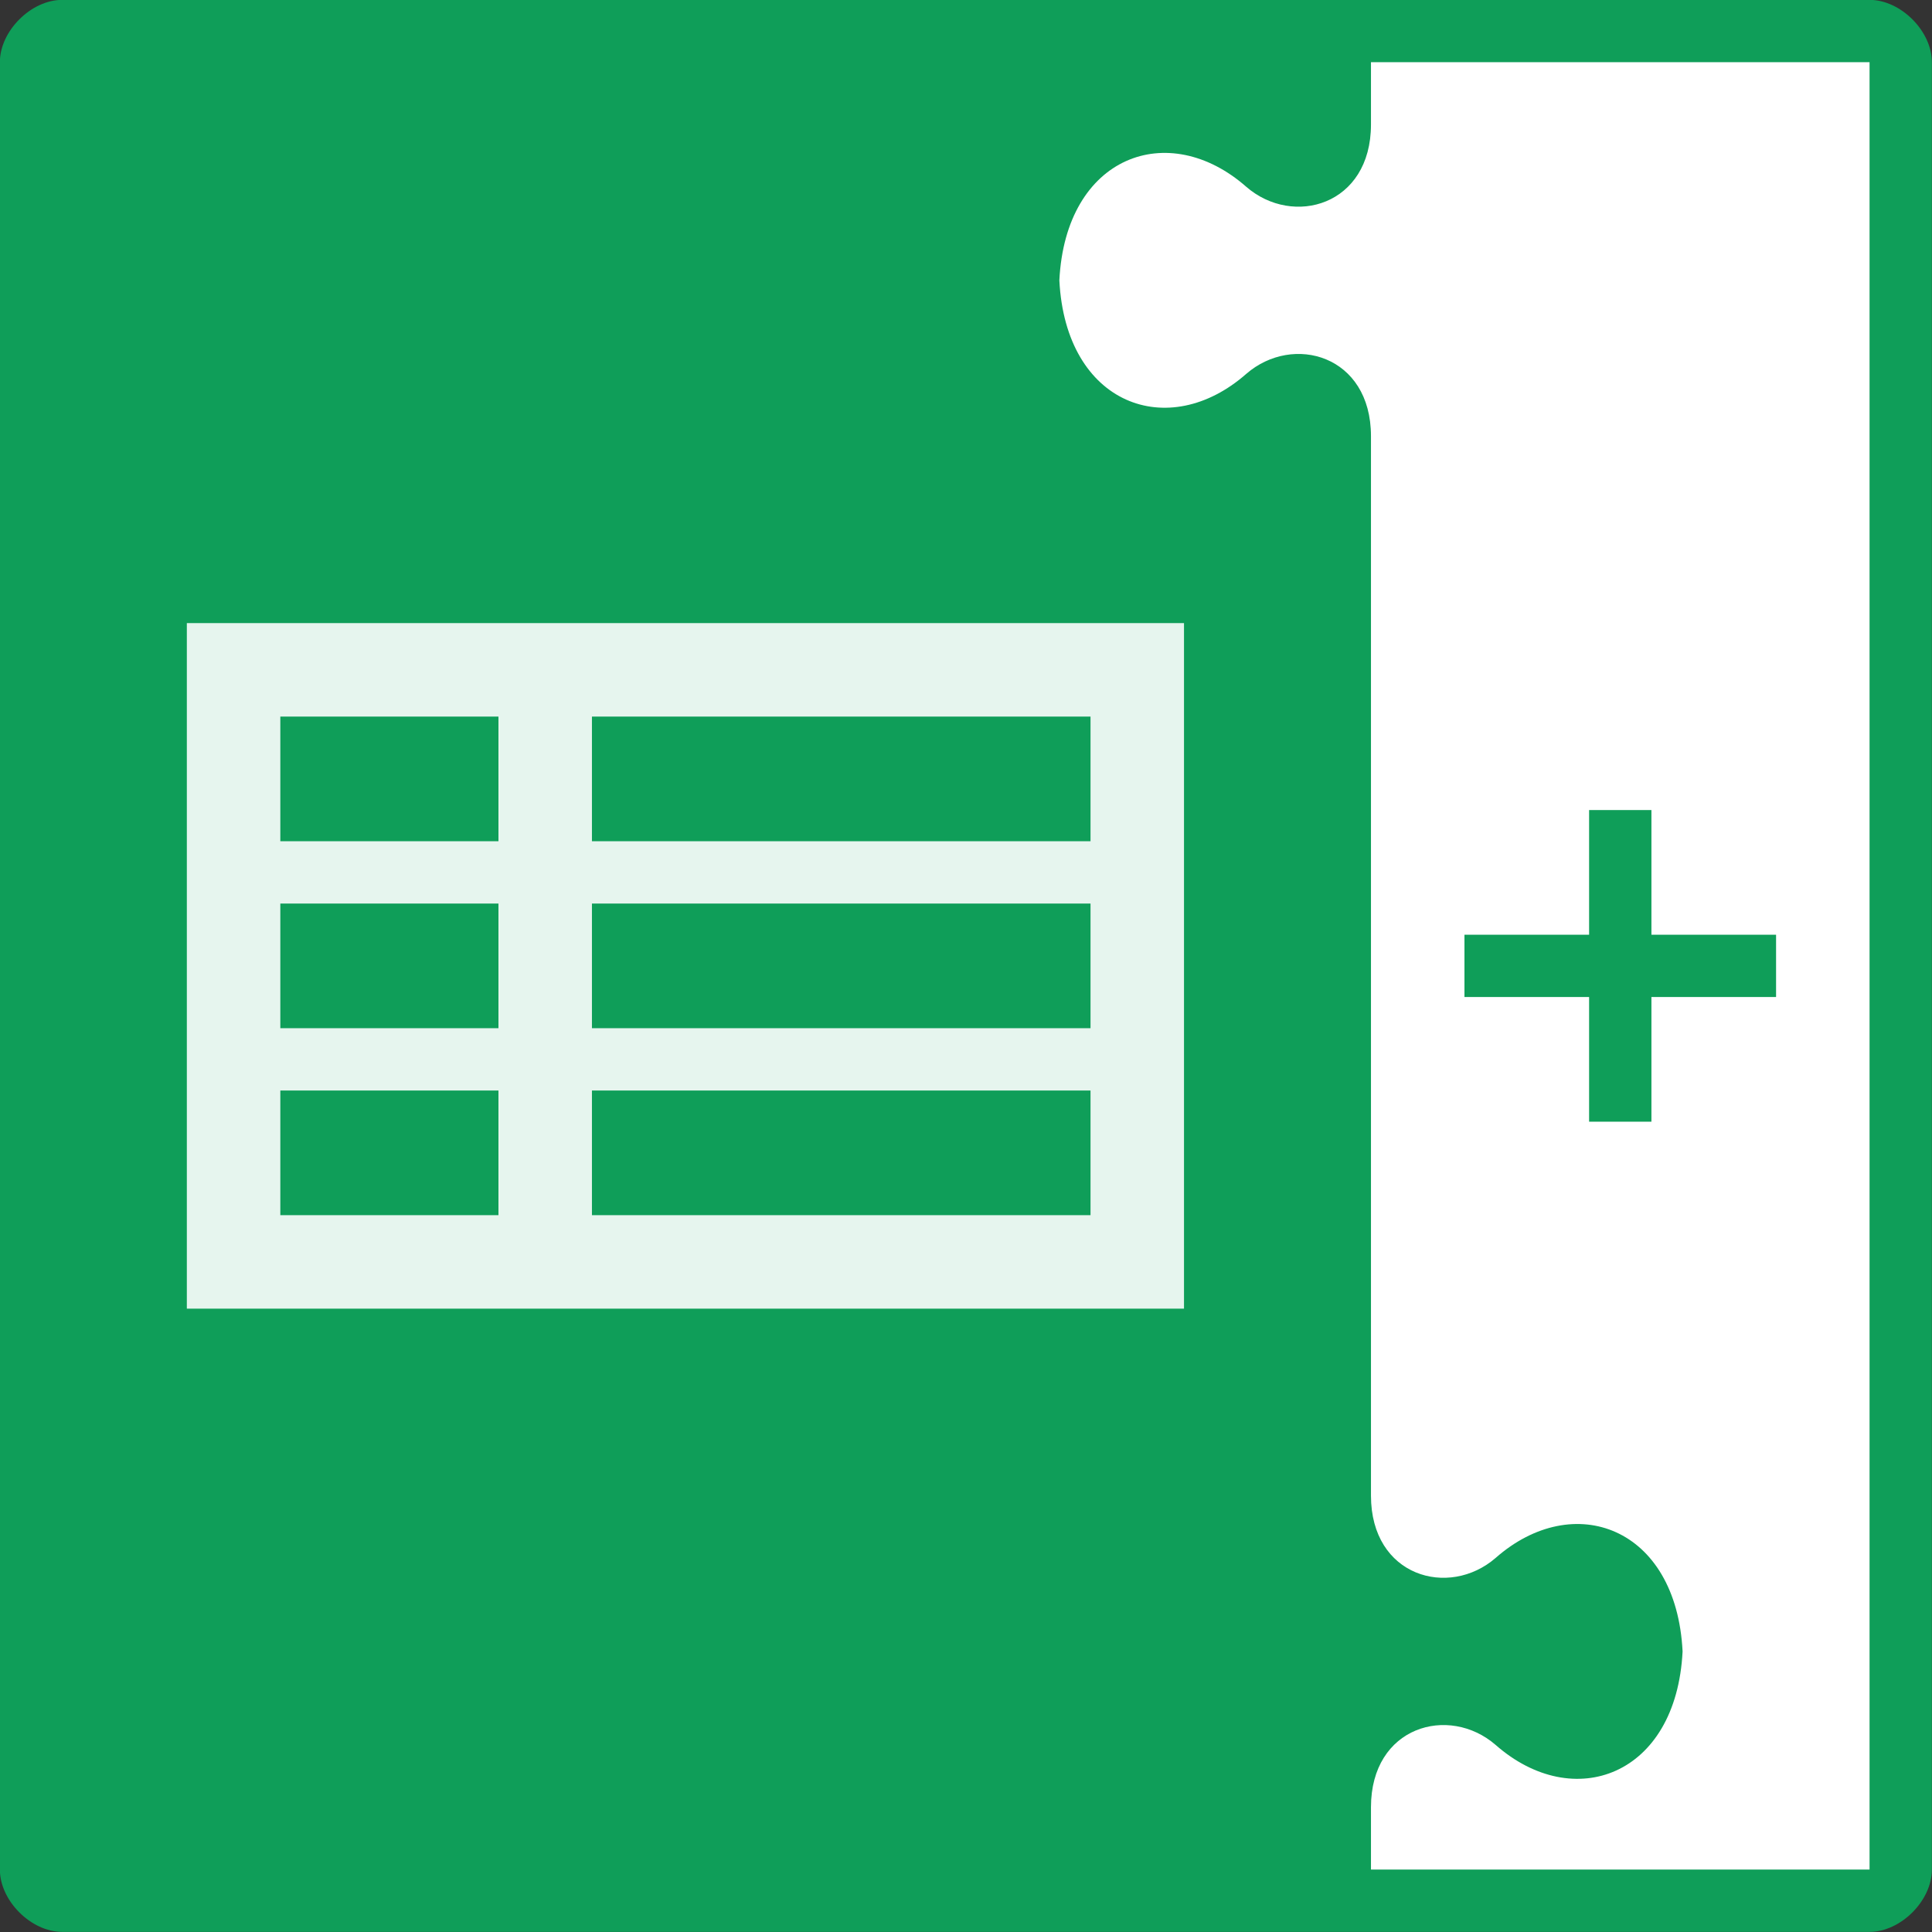 <?xml version="1.0" encoding="UTF-8" standalone="no"?>
<svg width="500px" height="500px" viewBox="0 0 500 500" version="1.1" xmlns="http://www.w3.org/2000/svg" xmlns:xlink="http://www.w3.org/1999/xlink" xmlns:sketch="http://www.bohemiancoding.com/sketch/ns">
    <rect x="0" y="0" width="500" height="500" fill="#333333" stroke="none"/>
    <!-- Generator: Sketch 3.0.4 (8053) - http://www.bohemiancoding.com/sketch -->
    <title>icon-sheets</title>
    <desc>Created with Sketch.</desc>
    <defs></defs>
    <g id="Page-2" stroke="none" stroke-width="1" fill="none" fill-rule="evenodd" sketch:type="MSPage">
        <g id="icon-sheets" sketch:type="MSArtboardGroup">
            <g id="Sheet-2" sketch:type="MSLayerGroup">
                <path d="M-0.032,16.097 L-0.032,483.839 C-0.032,491.903 8.032,499.968 16.097,499.968 L483.839,499.968 C491.903,499.968 499.968,491.903 499.968,483.839 L499.968,16.097 C499.968,8.032 491.903,-0.032 483.839,-0.032 L16.097,-0.032 C8.032,-0.032 -0.032,8.032 -0.032,16.097 Z" id="bg" fill="#0F9E59" sketch:type="MSShapeGroup"></path>
                <path d="M354.806,16.097 L354.806,32.226 C354.806,53.194 334.645,58.839 322.548,48.355 C302.387,30.613 275.774,40.29 274.161,72.548 C275.774,104.806 302.387,114.484 322.548,96.742 C334.645,86.258 354.806,91.903 354.806,112.871 L354.806,387.065 C354.806,408.032 374.968,413.677 387.065,403.194 C407.226,385.452 433.839,395.129 435.452,427.387 C433.839,459.645 407.226,469.323 387.065,451.581 C374.968,441.097 354.806,446.742 354.806,467.71 L354.806,483.839 L483.839,483.839 L483.839,16.097 L354.806,16.097 L354.806,16.097 Z M459.645,258.032 L427.387,258.032 L427.387,290.29 L411.258,290.29 L411.258,258.032 L379,258.032 L379,241.903 L411.258,241.903 L411.258,209.645 L427.387,209.645 L427.387,241.903 L459.645,241.903 L459.645,258.032 L459.645,258.032 Z" id="side" fill="#FFFFFF" sketch:type="MSShapeGroup"></path>
                <path d="M48.355,161.258 L48.355,338.677 L306.419,338.677 L306.419,161.258 L48.355,161.258 L48.355,161.258 Z M129,314.484 L72.548,314.484 L72.548,282.226 L129,282.226 L129,314.484 L129,314.484 Z M129,266.097 L72.548,266.097 L72.548,233.839 L129,233.839 L129,266.097 L129,266.097 Z M129,217.71 L72.548,217.71 L72.548,185.452 L129,185.452 L129,217.71 L129,217.71 Z M282.226,314.484 L153.194,314.484 L153.194,282.226 L282.226,282.226 L282.226,314.484 L282.226,314.484 Z M282.226,266.097 L153.194,266.097 L153.194,233.839 L282.226,233.839 L282.226,266.097 L282.226,266.097 Z M282.226,217.71 L153.194,217.71 L153.194,185.452 L282.226,185.452 L282.226,217.71 L282.226,217.71 Z" id="icon_4_" fill="#E6F5EE" sketch:type="MSShapeGroup"></path>
            </g>
        </g>
    </g>
</svg>